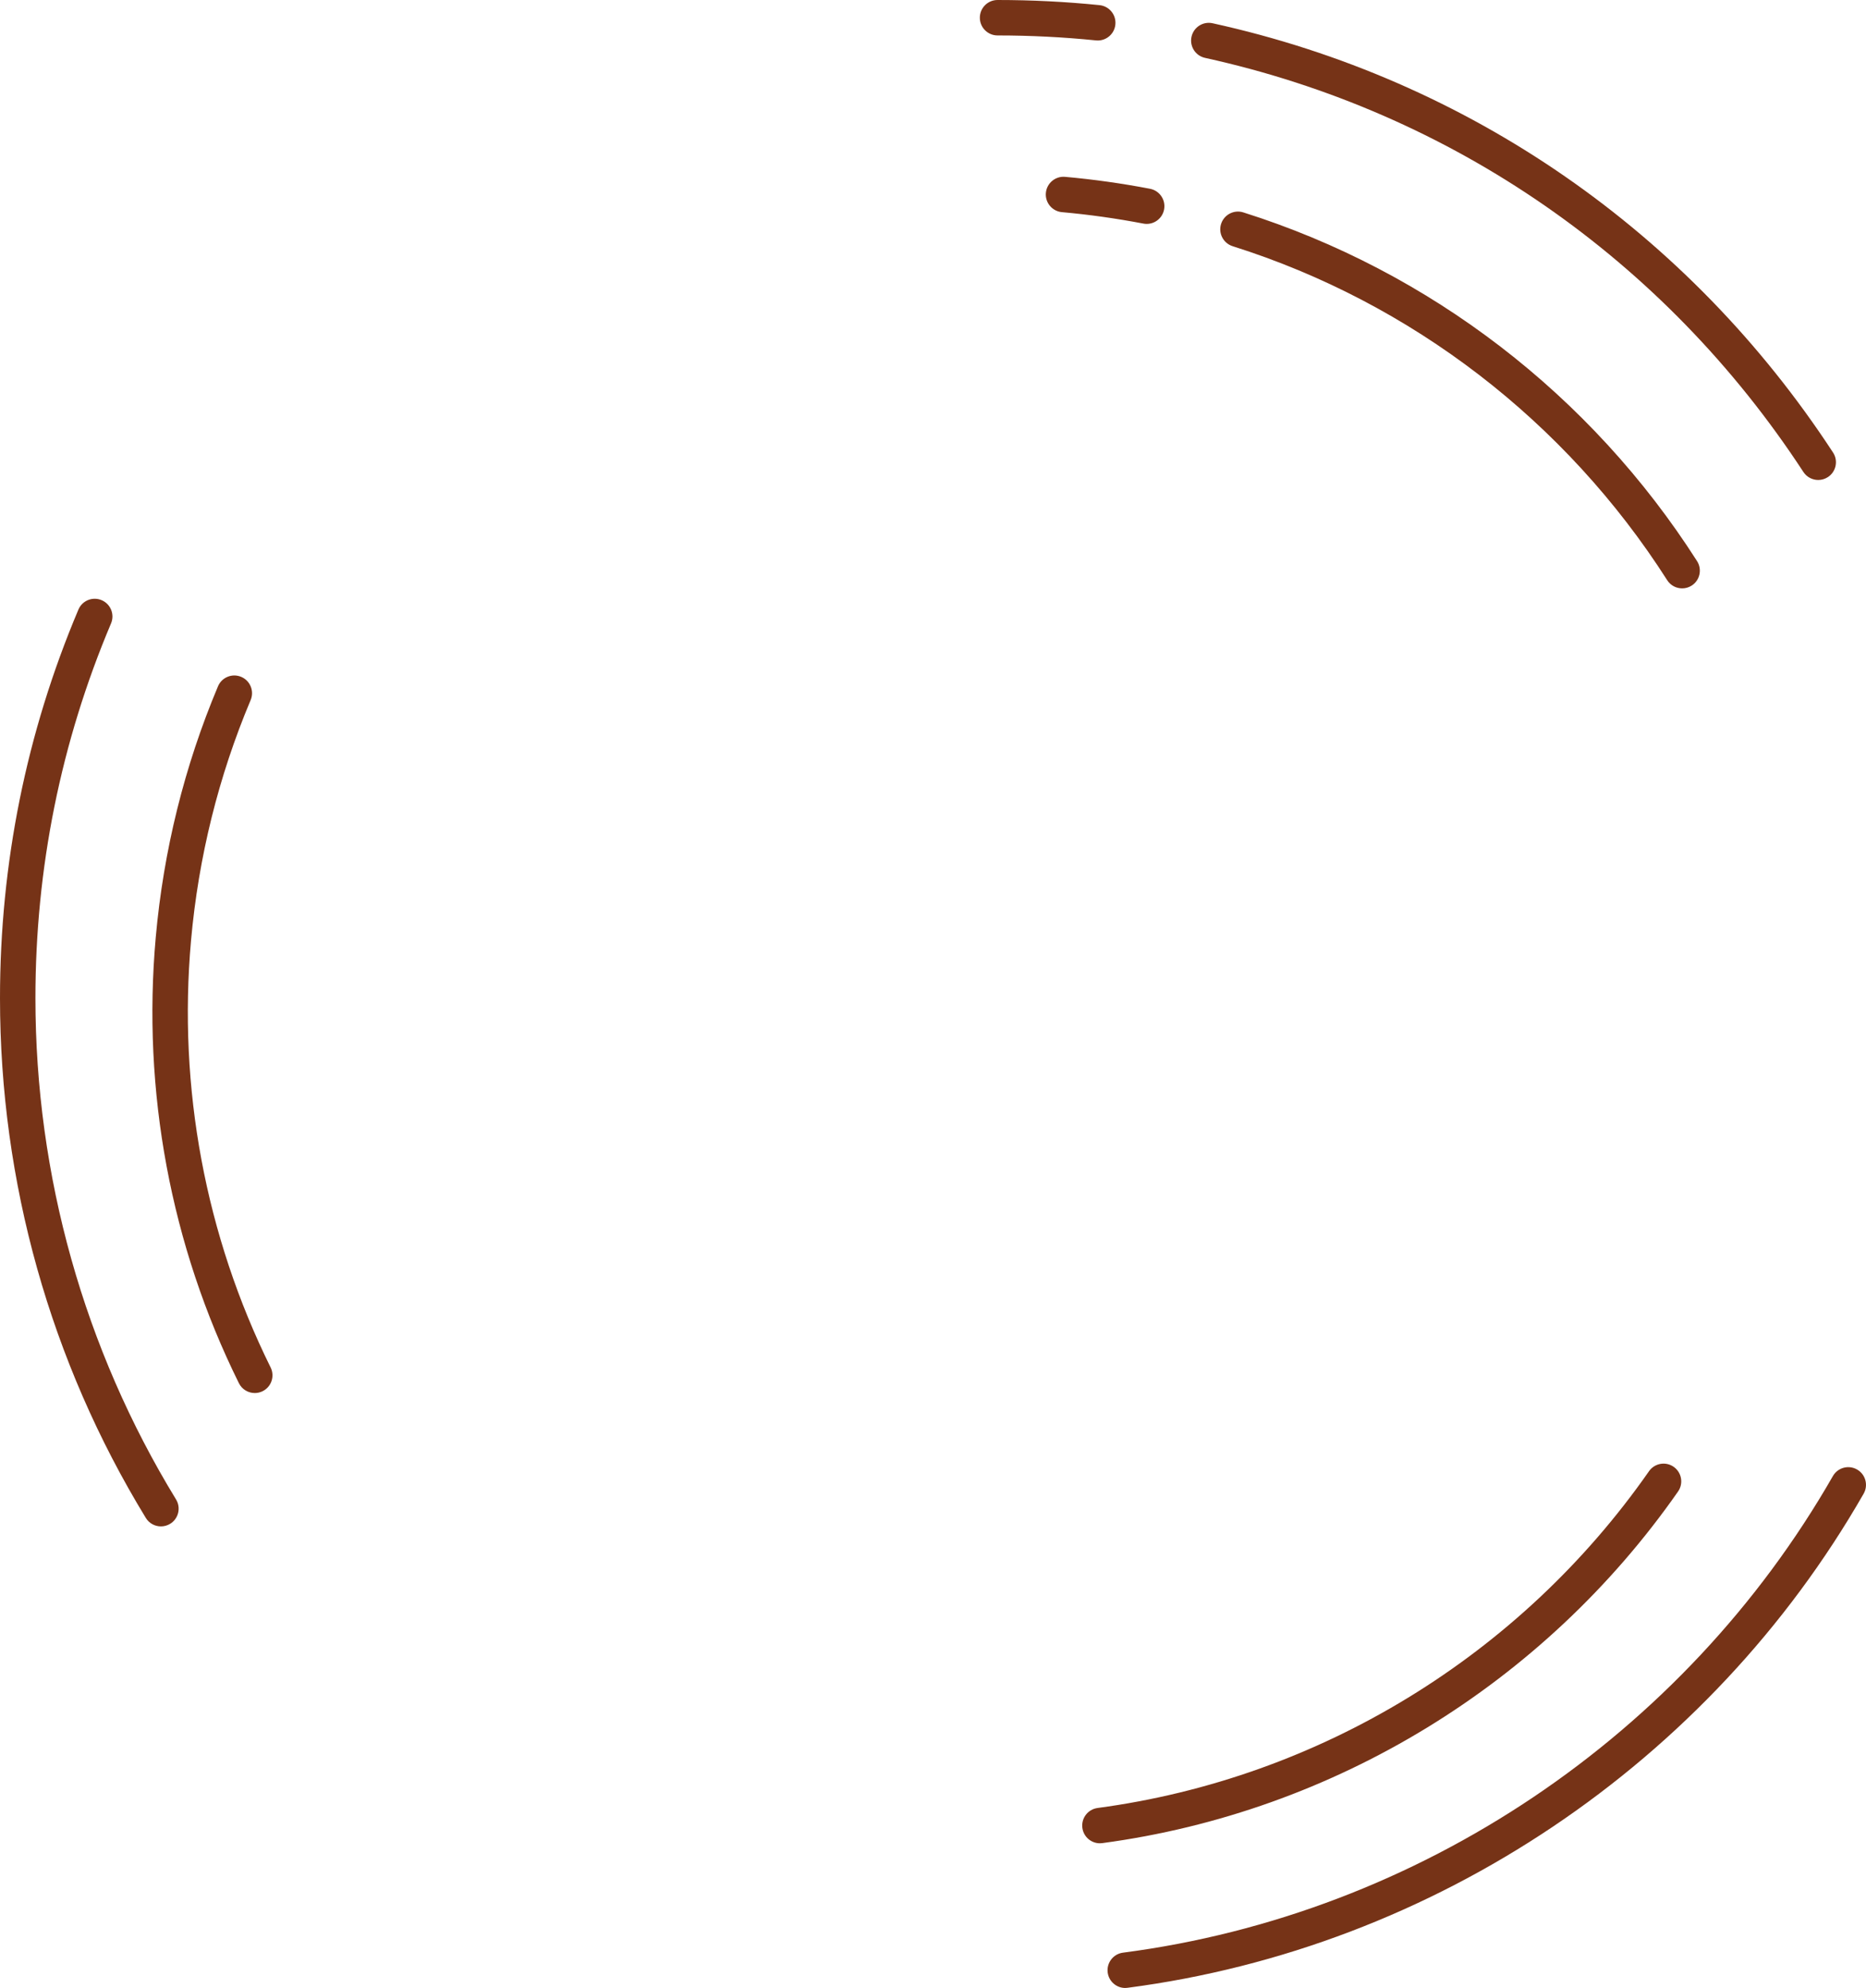<svg version="1.1" id="图层_1" x="0px" y="0px" width="158.014px" height="168.25px" viewBox="0 0 158.014 168.25" enable-background="new 0 0 158.014 168.25" xml:space="preserve" xmlns="http://www.w3.org/2000/svg" xmlns:xlink="http://www.w3.org/1999/xlink" xmlns:xml="http://www.w3.org/XML/1998/namespace">
  <path fill="#763317" d="M13.628,129.186c-0.505,0-0.999-0.255-1.28-0.718C4.27,115.251,0,100.039,0,84.473
	c0-11.402,2.234-22.465,6.64-32.881c0.321-0.763,1.2-1.121,1.966-0.797c0.763,0.323,1.12,1.203,0.797,1.966
	C5.154,62.805,3,73.474,3,84.473c0,15.014,4.117,29.687,11.907,42.431c0.432,0.707,0.209,1.631-0.498,2.063
	C14.165,129.115,13.895,129.186,13.628,129.186z M95.481,168.236c25.96-3.379,49.263-19.012,62.333-41.818
	c0.412-0.719,0.164-1.635-0.556-2.047s-1.636-0.164-2.047,0.555c-12.606,21.998-35.081,37.078-60.117,40.337
	c-0.821,0.106-1.4,0.858-1.294,1.681c0.099,0.756,0.743,1.307,1.485,1.307C95.35,168.25,95.415,168.246,95.481,168.236z
	 M154.789,40.378c0.693-0.453,0.888-1.383,0.436-2.076C143.016,19.634,124.358,6.73,102.685,1.968
	c-0.807-0.179-1.609,0.333-1.787,1.143c-0.178,0.809,0.334,1.609,1.143,1.787c20.901,4.593,38.896,17.04,50.671,35.046
	c0.288,0.44,0.769,0.679,1.257,0.679C154.25,40.623,154.536,40.544,154.789,40.378z M94.45,2.079
	c0.084-0.824-0.517-1.56-1.341-1.644C90.263,0.146,87.358,0,84.474,0c-0.829,0-1.5,0.671-1.5,1.5s0.671,1.5,1.5,1.5
	c2.782,0,5.587,0.141,8.333,0.42c0.051,0.005,0.103,0.008,0.152,0.008C93.72,3.428,94.372,2.852,94.45,2.079z M22.238,117.744
	c0.743-0.367,1.047-1.268,0.679-2.01c-5.524-11.167-7.854-23.664-6.74-36.139c0.63-7.042,2.328-13.887,5.048-20.345
	c0.321-0.763-0.037-1.643-0.801-1.964c-0.763-0.321-1.643,0.036-1.964,0.8c-2.84,6.745-4.613,13.892-5.271,21.242
	c-1.165,13.026,1.269,26.075,7.04,37.736c0.261,0.529,0.793,0.835,1.345,0.835C21.798,117.899,22.025,117.849,22.238,117.744z
	 M93.34,155.992c19.61-2.621,37.383-13.467,48.759-29.759c0.474-0.679,0.308-1.614-0.371-2.089
	c-0.681-0.475-1.614-0.307-2.089,0.371c-10.896,15.605-27.916,25.994-46.695,28.503c-0.821,0.11-1.398,0.864-1.288,1.687
	c0.101,0.754,0.745,1.301,1.485,1.301C93.206,156.005,93.273,156,93.34,155.992z M143.251,49.562
	c0.698-0.446,0.902-1.374,0.457-2.072c-8.972-14.046-22.618-24.527-38.424-29.514c-0.789-0.25-1.632,0.189-1.882,0.979
	c-0.249,0.79,0.188,1.632,0.979,1.882c15.137,4.775,28.205,14.814,36.799,28.268c0.285,0.448,0.771,0.692,1.266,0.692
	C142.721,49.798,143,49.722,143.251,49.562z M98.575,17.733c0.156-0.814-0.377-1.6-1.19-1.756c-2.377-0.456-4.797-0.796-7.192-1.01
	c-0.822-0.075-1.554,0.535-1.628,1.36c-0.074,0.825,0.535,1.554,1.359,1.628c2.297,0.206,4.616,0.531,6.896,0.968
	c0.096,0.019,0.189,0.027,0.284,0.027C97.809,18.951,98.437,18.451,98.575,17.733z" class="color c1"/>
</svg>
